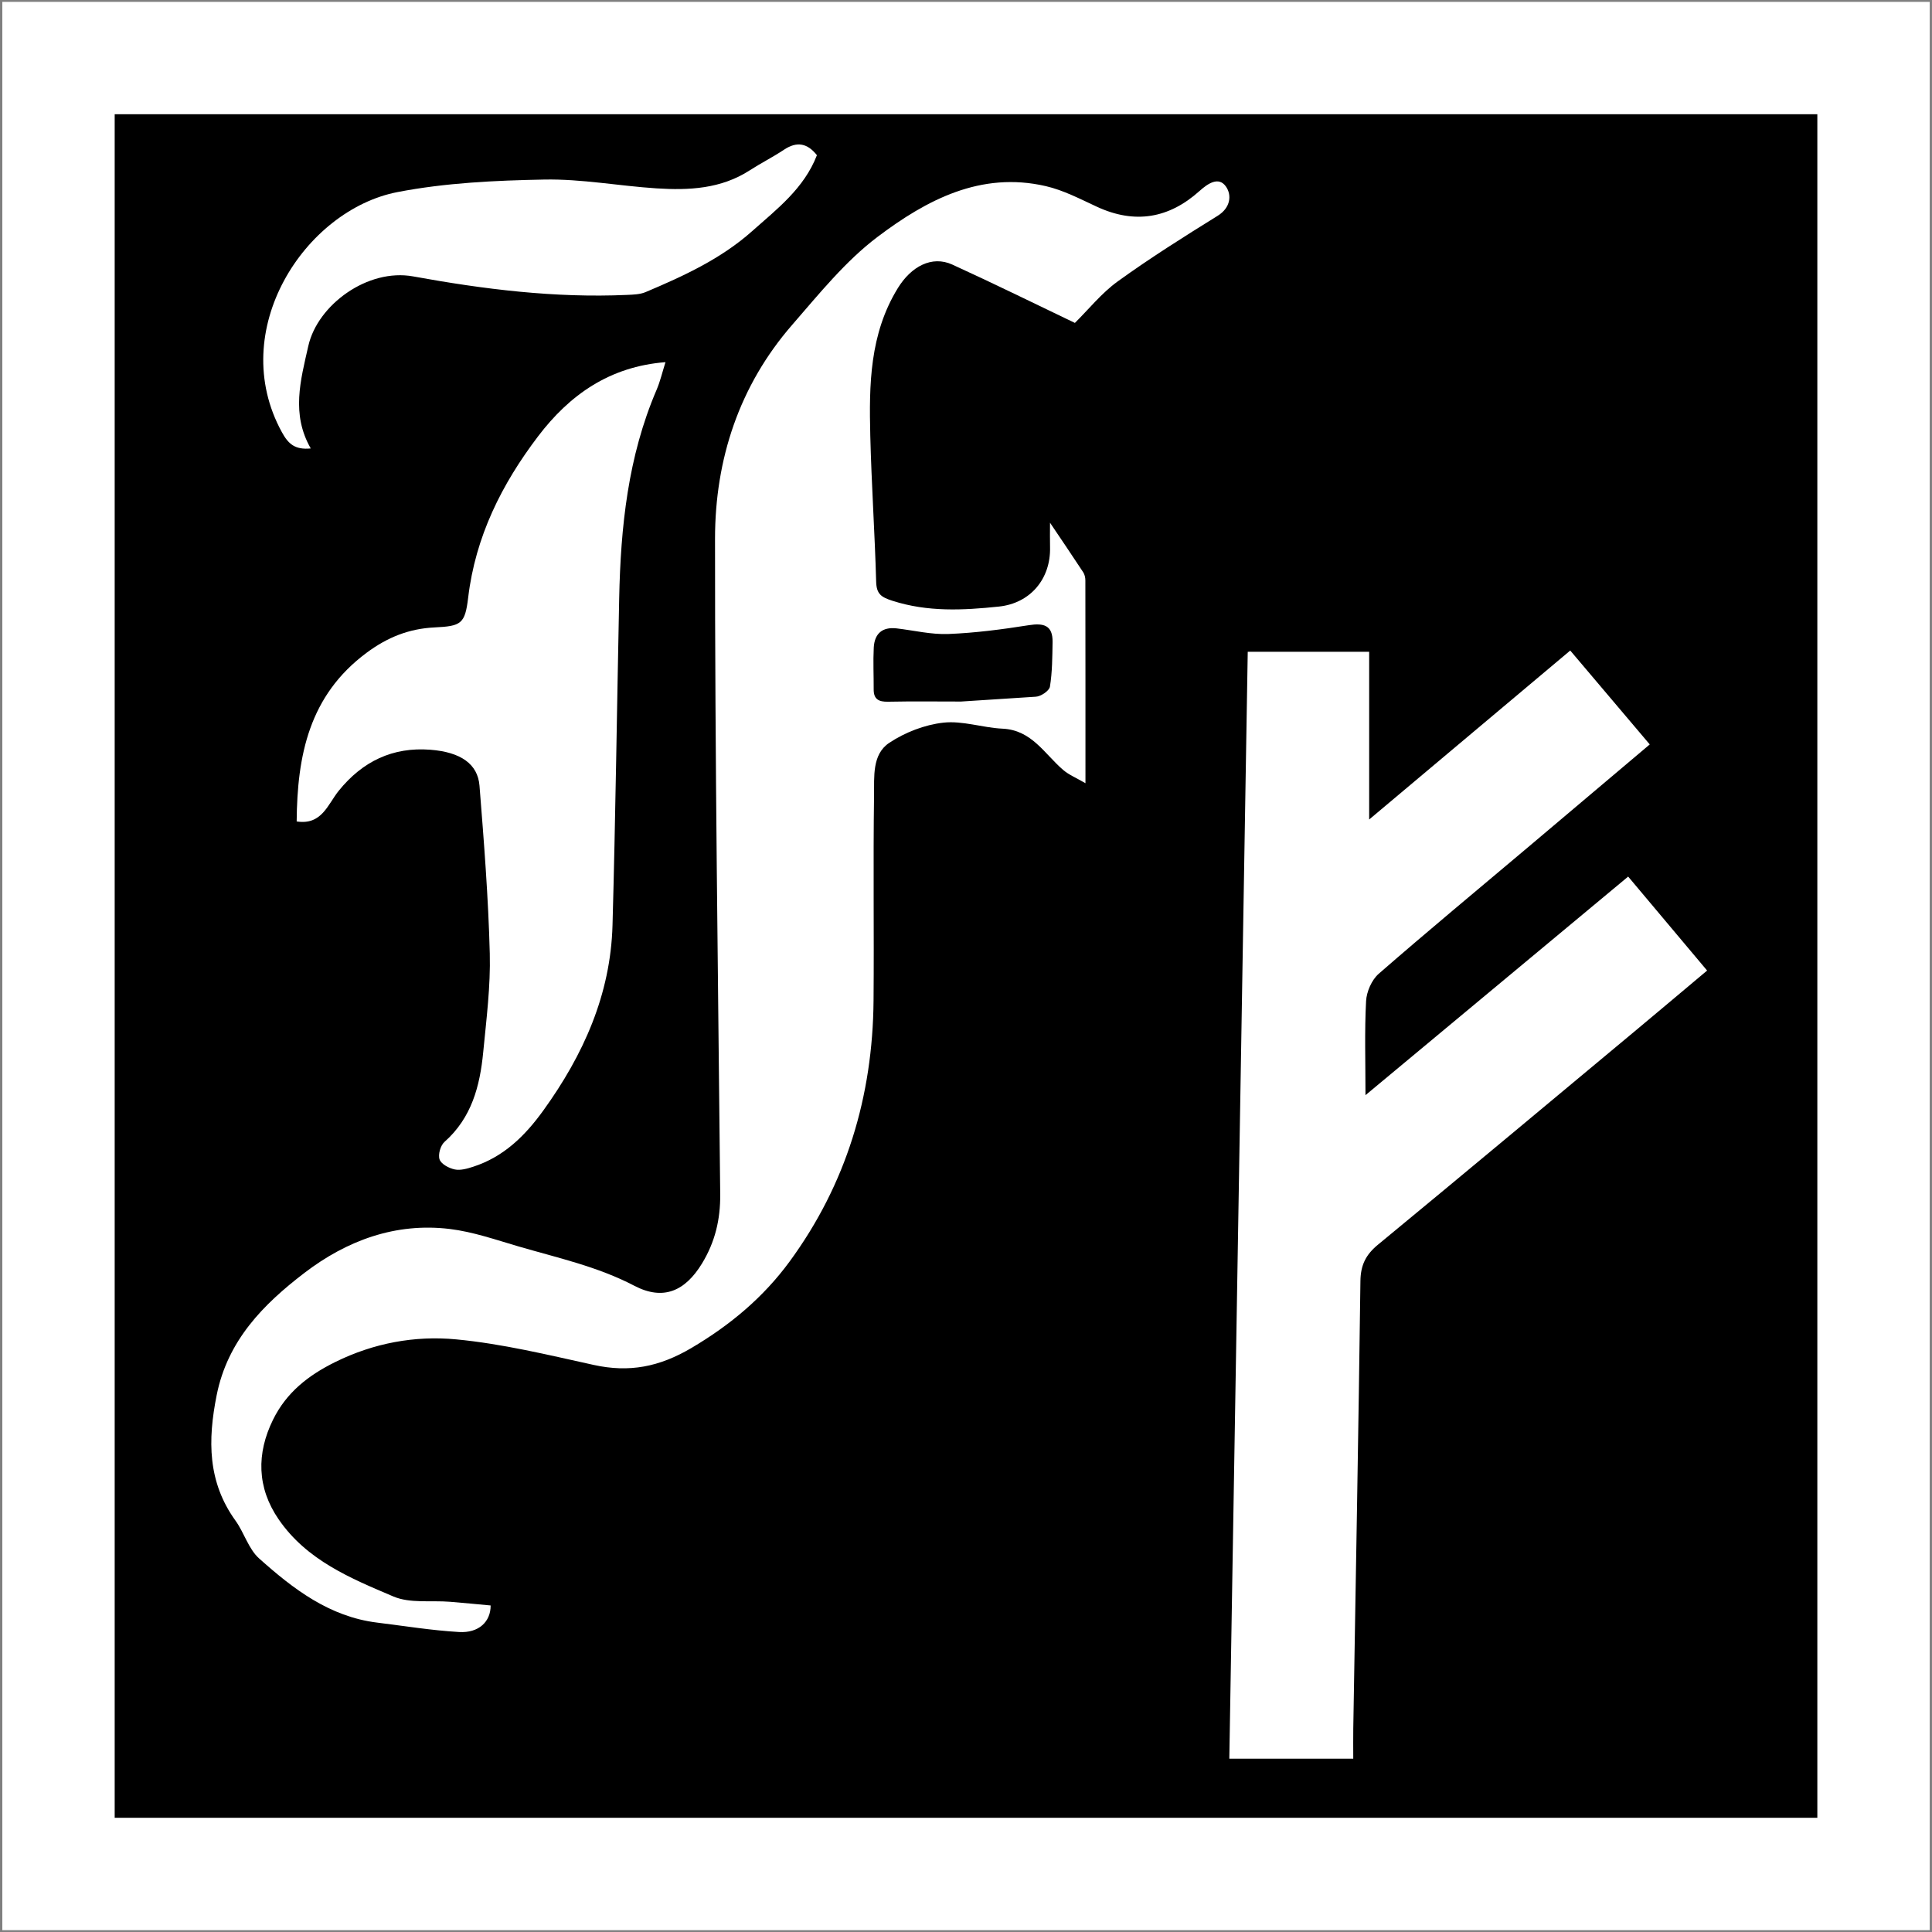 <?xml version="1.0" encoding="UTF-8"?>
<svg id="Layer_1" data-name="Layer 1" xmlns="http://www.w3.org/2000/svg" viewBox="0 0 1031.68 1031.68">
  <rect x="0" y="0" width="1031.68" height="1031.68" fill="#808080" stroke="none"/>
  <defs>
    <style>
      .cls-1 {
        fill: #fff;
      }

      .cls-2 {
        fill: none;
        stroke: #fff;
        stroke-miterlimit: 10;
        stroke-width: 60px;
      }
    </style>
  </defs>
  <rect x="26" y="39.89" width="974.45" height="960.8"/>
  <g>
    <path class="cls-1" d="M165.95,239.47c-8.55.83-12.04-2.51-15.43-8.69-29.8-54.31,12.23-118.65,61.78-128.22,25.61-4.95,52.17-6.19,78.35-6.68,19.9-.38,39.86,3.41,59.83,4.7,17.35,1.12,34.52.31,49.89-9.63,5.97-3.86,12.36-7.06,18.27-11,7.02-4.68,12.58-3.39,17.59,2.92-6.86,17.76-21.34,28.77-34.64,40.6-16.6,14.77-36.59,23.96-56.82,32.5-3,1.27-6.6,1.36-9.95,1.51-38.49,1.73-76.54-3.02-114.2-9.88-24.24-4.42-51.01,15.14-55.97,37.1-4.16,18.41-9.25,36.41,1.3,54.78h0Z"/>
    <g>
      <g>
        <path class="cls-1" d="M262,857.29c.06,8.8-6.48,14.81-16.82,14.2-14.65-.85-29.22-3.23-43.81-5.03-25.46-3.13-44.82-17.99-62.99-34.24-5.68-5.08-7.98-13.75-12.63-20.2-14.92-20.7-14.84-42.99-10.06-66.96,5.84-29.3,24.95-48.57,46.86-65.33,22.56-17.26,48.64-26.99,77.66-23.46,12.4,1.51,24.51,5.75,36.6,9.29,20.91,6.11,42.21,10.73,61.9,21.02,15.52,8.11,27.15,2.85,36.12-11.83,7.04-11.52,9.89-23.64,9.76-37.01-1.16-116.71-2.83-233.42-2.77-350.13.02-42.25,12.86-81.58,41.21-114.16,14.36-16.51,28.44-34.05,45.71-47.06,25.96-19.57,54.95-35.04,89.71-27,9.45,2.18,18.39,6.89,27.3,11.01,20.24,9.37,38.46,6.25,54.79-8.42,4.56-4.09,10.22-7.82,14.07-2.42,3.22,4.52,2.6,11.34-4.39,15.67-18.07,11.21-36.1,22.57-53.33,35.01-8.71,6.29-15.65,15.04-22.9,22.19-20.59-9.85-42.87-20.84-65.46-31.15-10.94-4.99-22,1.02-29.11,12.6-15.07,24.53-15.36,51.63-14.69,78.86.64,25.96,2.42,51.89,3.13,77.85.18,6.6,2.64,8.27,8.67,10.21,18.84,6.07,37.81,5.1,56.88,3.1,16.81-1.76,27.74-14.81,27.31-31.74-.11-4.15-.02-8.31-.02-13.04,6.28,9.33,12.08,17.85,17.73,26.47.78,1.19,1.15,2.87,1.15,4.32.06,35.27.05,70.53.05,108.32-4.83-2.83-8.82-4.44-11.92-7.1-9.97-8.56-16.73-21.31-32.37-22.03-10.59-.49-21.32-4.36-31.6-3.21-9.99,1.12-20.49,5.19-28.9,10.79-9.25,6.16-7.96,18.21-8.1,28.04-.52,36.53.04,73.07-.27,109.6-.43,51.08-14.55,98.06-44.88,139.4-13.93,18.98-31.56,33.8-52.32,46.06-17.22,10.17-33.25,13.26-52.2,9.09-24.35-5.35-48.78-11.32-73.5-13.66-22.04-2.09-44.04,1.96-64.59,12.12-14.36,7.1-26.04,16.23-33.2,30.81-8.84,17.99-8.63,36.21,3.01,53.17,15.04,21.91,38.45,31.49,61.28,41.2,8.89,3.78,20.13,2.01,30.3,2.83,7.04.57,14.07,1.27,21.64,1.96h0ZM553.09,372.04c2.71-.11,7.21-3.15,7.57-5.38,1.27-7.79,1.27-15.81,1.41-23.76.15-9.03-4.72-10.32-12.78-9.04-14.19,2.25-28.53,4.12-42.86,4.69-9.14.36-18.39-1.91-27.59-2.99-7.72-.91-11.87,2.83-12.26,10.28-.38,7.41,0,14.85-.04,22.28-.03,5.31,2.72,6.7,7.69,6.59,12.99-.27,25.99-.09,38.98-.09"/>
        <path class="cls-1" d="M158.42,438.65c.28-35.2,6.62-67.24,37.31-90.05,11.18-8.31,22.68-12.9,36.32-13.56,14.22-.69,16.28-1.85,17.95-15.91,3.87-32.58,17.95-60.64,37.36-86.17,16.71-21.98,38.06-37.23,68.01-39.57-1.66,5.22-2.79,10.2-4.77,14.82-15.28,35.6-19.18,73.21-19.96,111.37-1.19,58.16-1.95,116.33-3.56,174.48-1.02,36.97-15.51,69.21-36.91,98.88-9.84,13.65-21.2,24.81-37.46,30.08-3.16,1.02-6.78,2.09-9.85,1.46s-7.22-2.82-8.12-5.32c-.92-2.58.48-7.52,2.64-9.42,14.48-12.81,18.91-29.82,20.65-47.85,1.69-17.53,3.96-35.16,3.51-52.69-.76-29.91-3.12-59.79-5.49-89.63-.93-11.65-10.06-17.95-26.21-19.21-20.15-1.57-36.27,6.21-48.96,21.91-5.83,7.22-9.04,18.48-22.45,16.38h-.01Z"/>
      </g>
      <path class="cls-1" d="M666.31,348.04h64.82v89.57c36.79-30.92,71.61-60.17,107.37-90.23,14.05,16.59,27.89,32.93,42.46,50.14-21.98,18.56-43.64,36.89-65.34,55.18-26.52,22.36-53.23,44.49-79.38,67.28-3.75,3.26-6.49,9.55-6.76,14.59-.85,15.98-.32,32.04-.32,50.24,46.92-39.04,92.99-77.38,140.27-116.72,13.79,16.41,27.49,32.72,42.16,50.18-12.41,10.41-24.54,20.66-36.74,30.83-46.3,38.57-92.53,77.23-139.03,115.56-6.48,5.34-9.25,10.89-9.36,19.41-1.02,79.65-2.49,159.3-3.82,238.96-.08,5.07-.01,10.15-.01,16.11h-66.18c3.28-197.19,6.55-393.57,9.84-591.11h.02Z"/>
    </g>
  </g>
  <rect class="cls-2" x="31.24" y="31" width="969.21" height="969.69"/>
</svg>